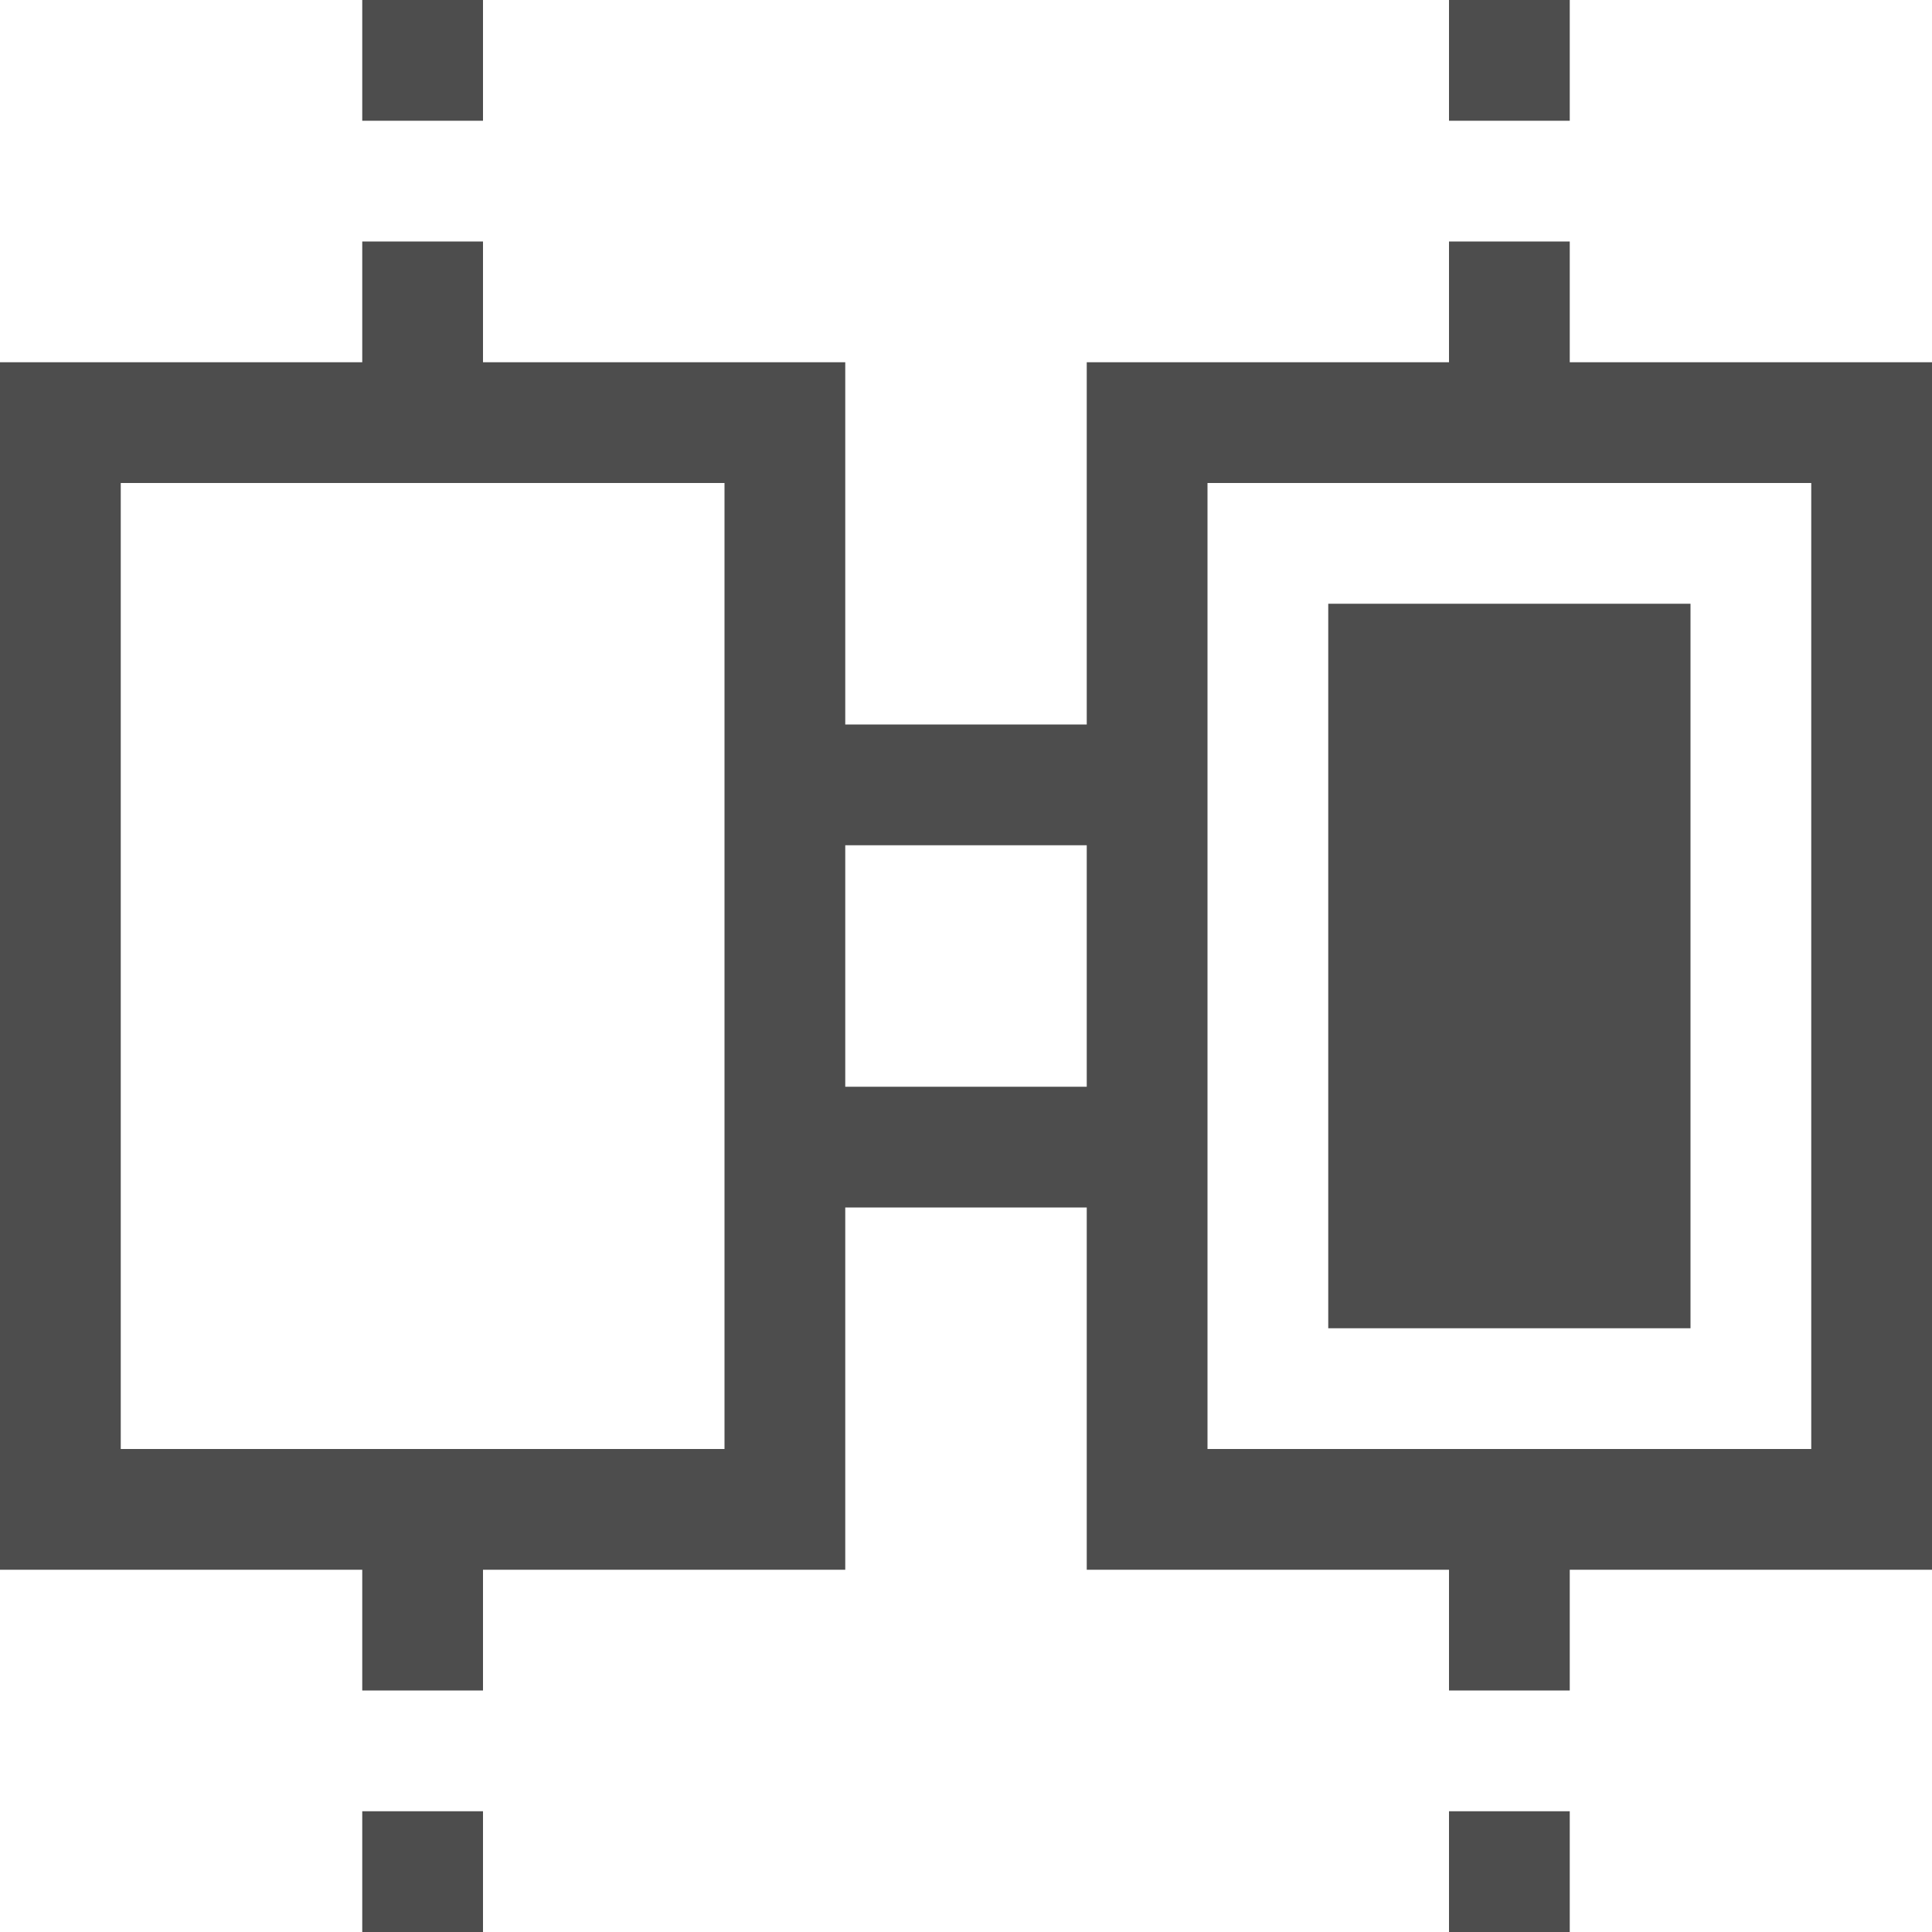 <?xml version="1.0" encoding="UTF-8"?>
<svg xmlns="http://www.w3.org/2000/svg" xmlns:xlink="http://www.w3.org/1999/xlink" width="16pt" height="16pt" viewBox="0 0 16 16" version="1.1">
<g id="surface1">
<path style=" stroke:none;fill-rule:nonzero;fill:rgb(30.196%,30.196%,30.196%);fill-opacity:1;" d="M 3 0 L 3 1 L 4 1 L 4 0 Z M 12 0 L 12 1 L 13 1 L 13 0 Z M 3 2 L 3 3 L 0 3 L 0 13 L 3 13 L 3 14 L 4 14 L 4 13 L 7 13 L 7 10 L 9 10 L 9 13 L 12 13 L 12 14 L 13 14 L 13 13 L 16 13 L 16 3 L 13 3 L 13 2 L 12 2 L 12 3 L 9 3 L 9 6 L 7 6 L 7 3 L 4 3 L 4 2 Z M 1 4 L 6 4 L 6 12 L 1 12 Z M 10 4 L 15 4 L 15 12 L 10 12 Z M 11 5 L 11 11 L 14 11 L 14 5 Z M 7 7 L 9 7 L 9 9 L 7 9 Z M 3 15 L 3 16 L 4 16 L 4 15 Z M 12 15 L 12 16 L 13 16 L 13 15 Z M 12 15 "/>
</g>
</svg>
